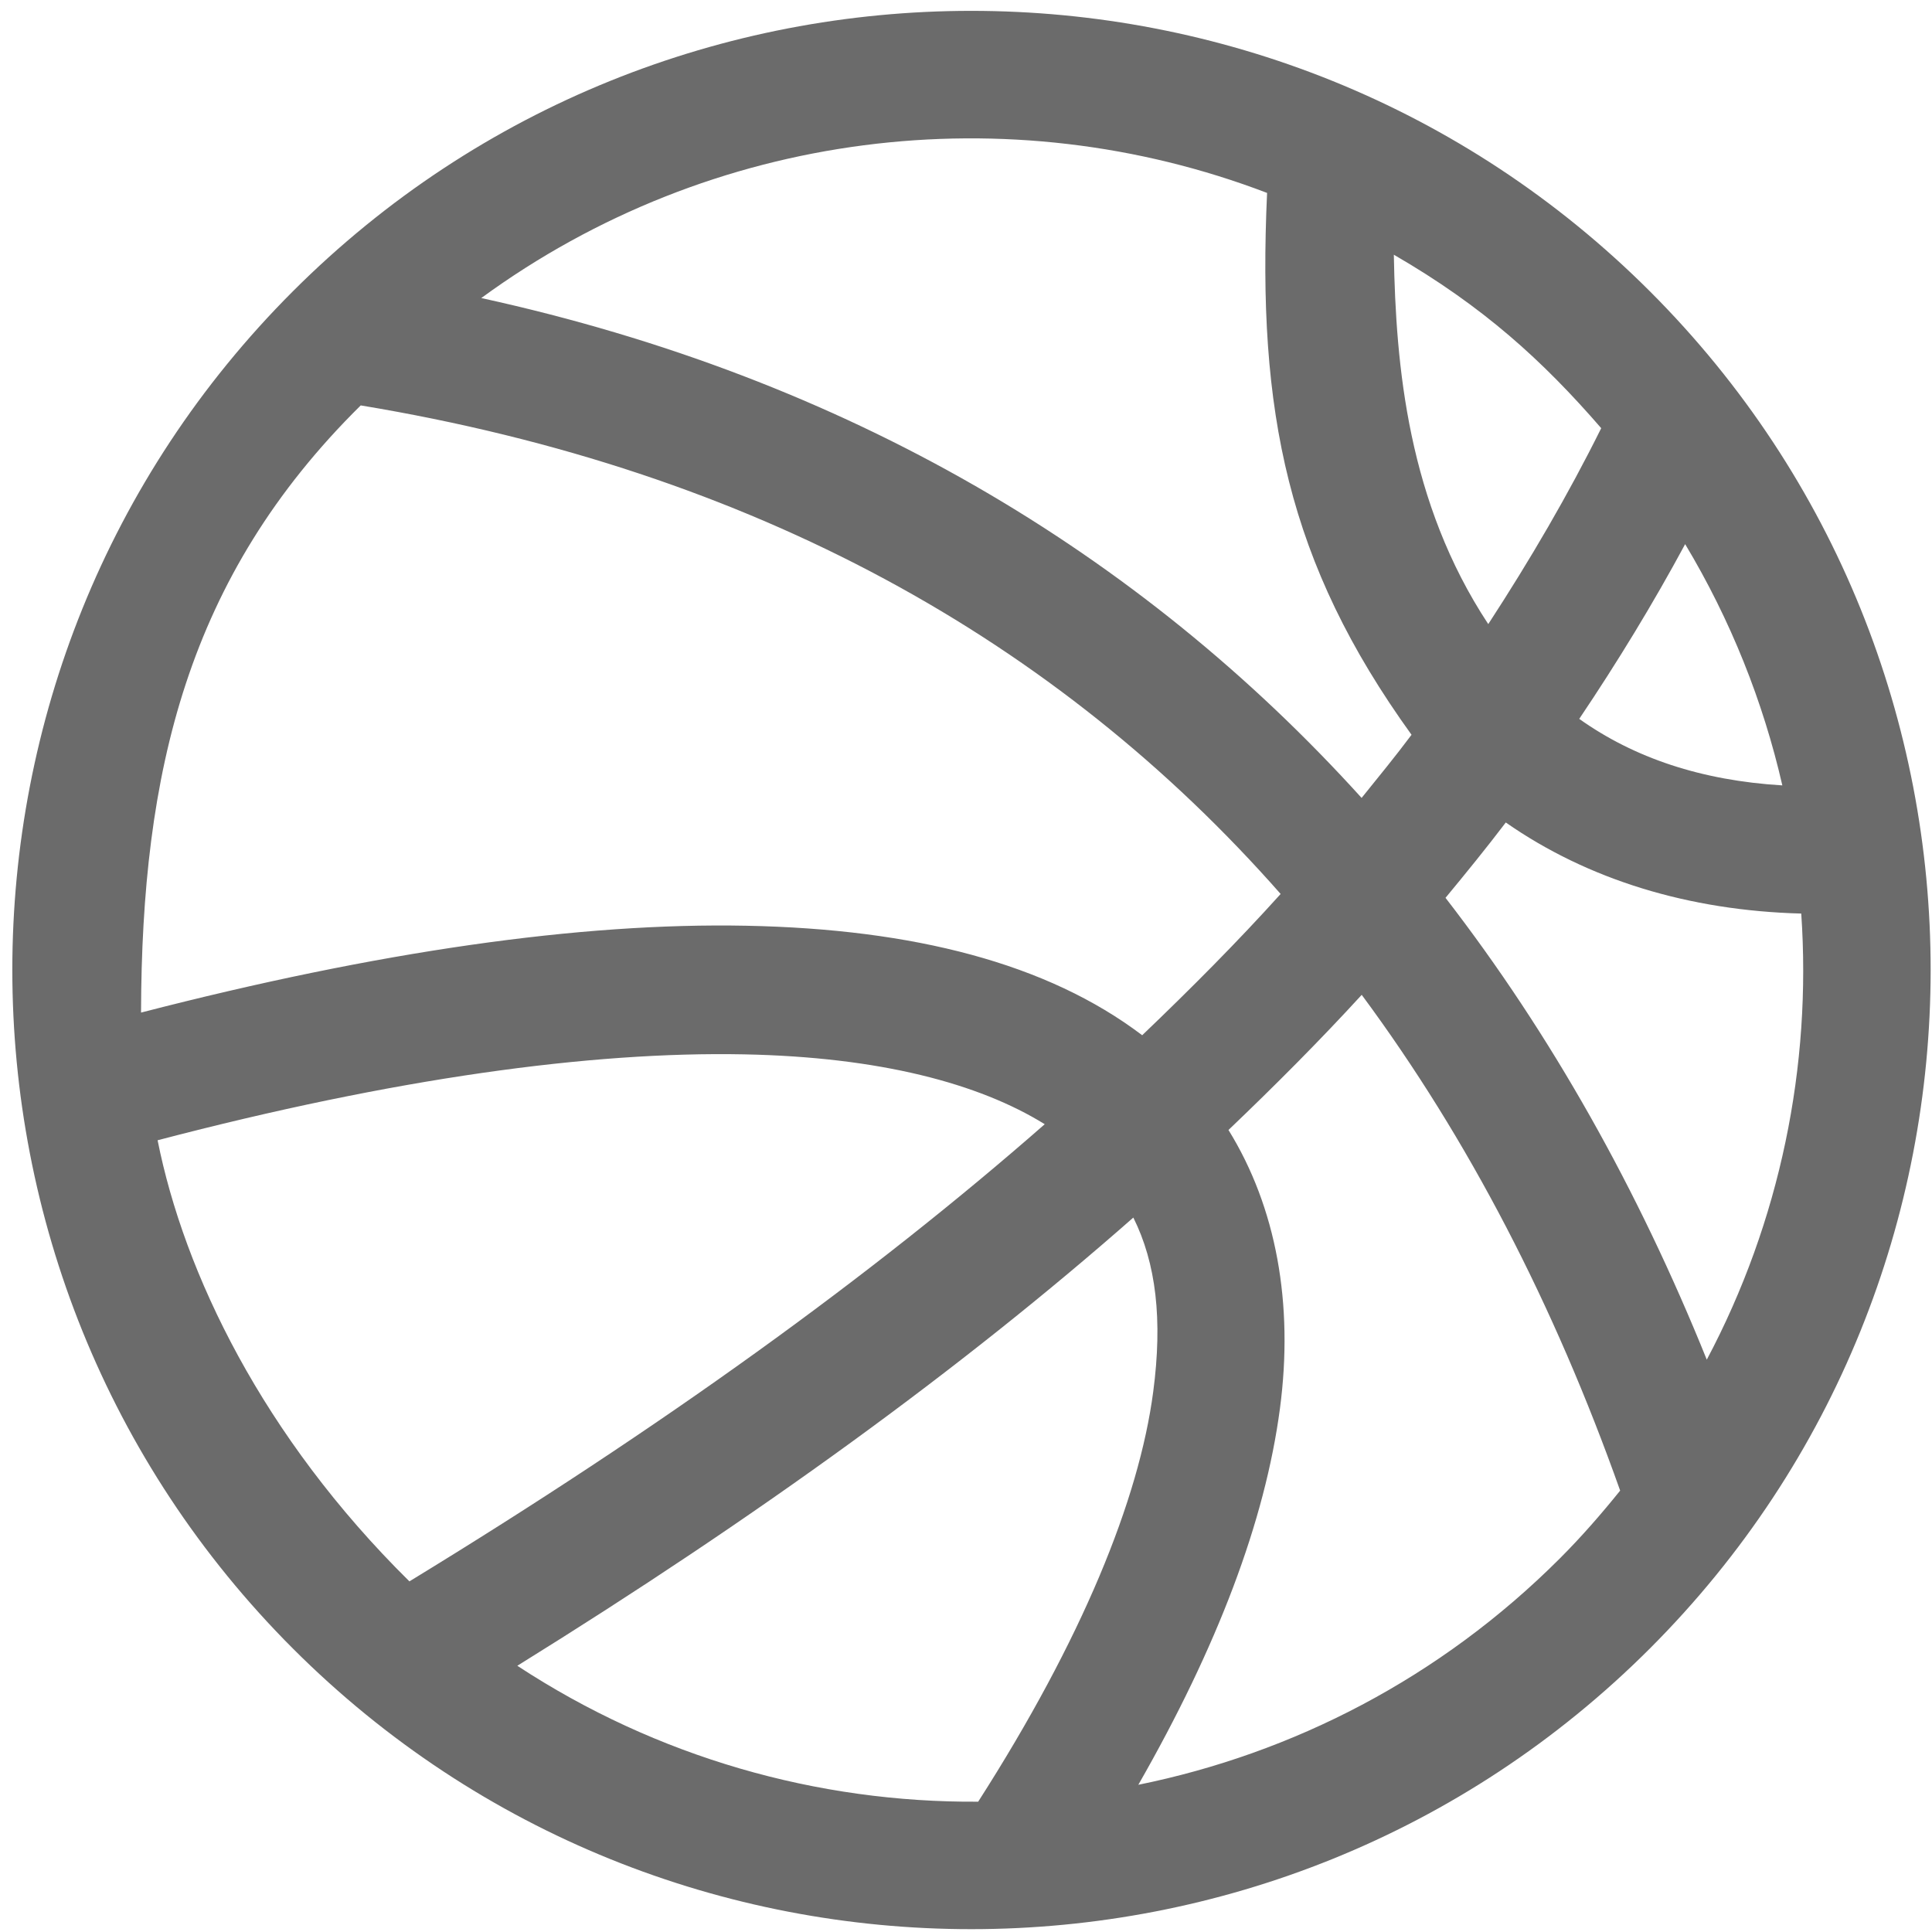<svg width="56" height="56" viewBox="0 0 56 56" fill="none" xmlns="http://www.w3.org/2000/svg">
<path d="M8.488 8.445C-2.352 19.284 -2.356 36.937 8.494 47.788C19.345 58.638 36.984 58.62 47.824 47.781C58.663 36.942 58.681 19.302 47.831 8.452C36.98 -2.399 19.327 -2.394 8.488 8.445ZM10.456 11.751C21.888 13.646 30.653 18.565 37.12 25.912C35.88 27.288 34.529 28.647 33.107 30.007C30.356 27.921 26.476 26.928 21.634 26.833C16.815 26.738 10.962 27.575 4.088 29.35C4.106 22.407 5.414 16.727 10.456 11.751ZM13.95 8.639C20.63 3.755 29.239 2.731 36.727 5.592C36.438 11.936 37.314 16.306 40.914 21.298C40.451 21.917 39.963 22.514 39.467 23.128C33.031 16.019 24.565 10.964 13.95 8.639ZM4.568 33.051C11.42 31.255 17.129 30.473 21.568 30.561C25.497 30.638 28.378 31.405 30.282 32.586C25.245 37.002 19.165 41.384 11.867 45.837C7.612 41.637 5.336 36.902 4.568 33.051ZM40.401 7.383C42.991 8.881 44.715 10.453 46.412 12.411C45.454 14.341 44.354 16.224 43.138 18.09C40.809 14.56 40.459 10.618 40.401 7.383ZM14.995 48.283C21.961 43.962 27.875 39.67 32.85 35.292C33.509 36.612 33.704 38.249 33.426 40.345C33.013 43.472 31.366 47.518 28.353 52.223C23.699 52.254 19.042 50.941 14.995 48.283ZM48.845 15.772C50.164 17.97 51.106 20.337 51.662 22.765C49.318 22.624 47.368 21.97 45.775 20.837C46.894 19.173 47.92 17.489 48.845 15.772ZM43.646 23.84C46.026 25.5 48.952 26.394 52.21 26.48C52.514 30.898 51.601 35.397 49.472 39.411C47.484 34.482 44.965 29.989 41.899 26.024C42.502 25.295 43.086 24.577 43.646 23.84ZM39.47 28.836C42.565 33.015 45.052 37.828 46.961 43.206C46.418 43.88 45.841 44.544 45.214 45.171C41.737 48.648 37.467 50.824 32.995 51.733C35.282 47.737 36.667 44.099 37.1 40.825C37.501 37.796 36.996 34.997 35.608 32.753C36.964 31.458 38.266 30.151 39.47 28.836Z" fill="#6B6B6B"/>
</svg>
